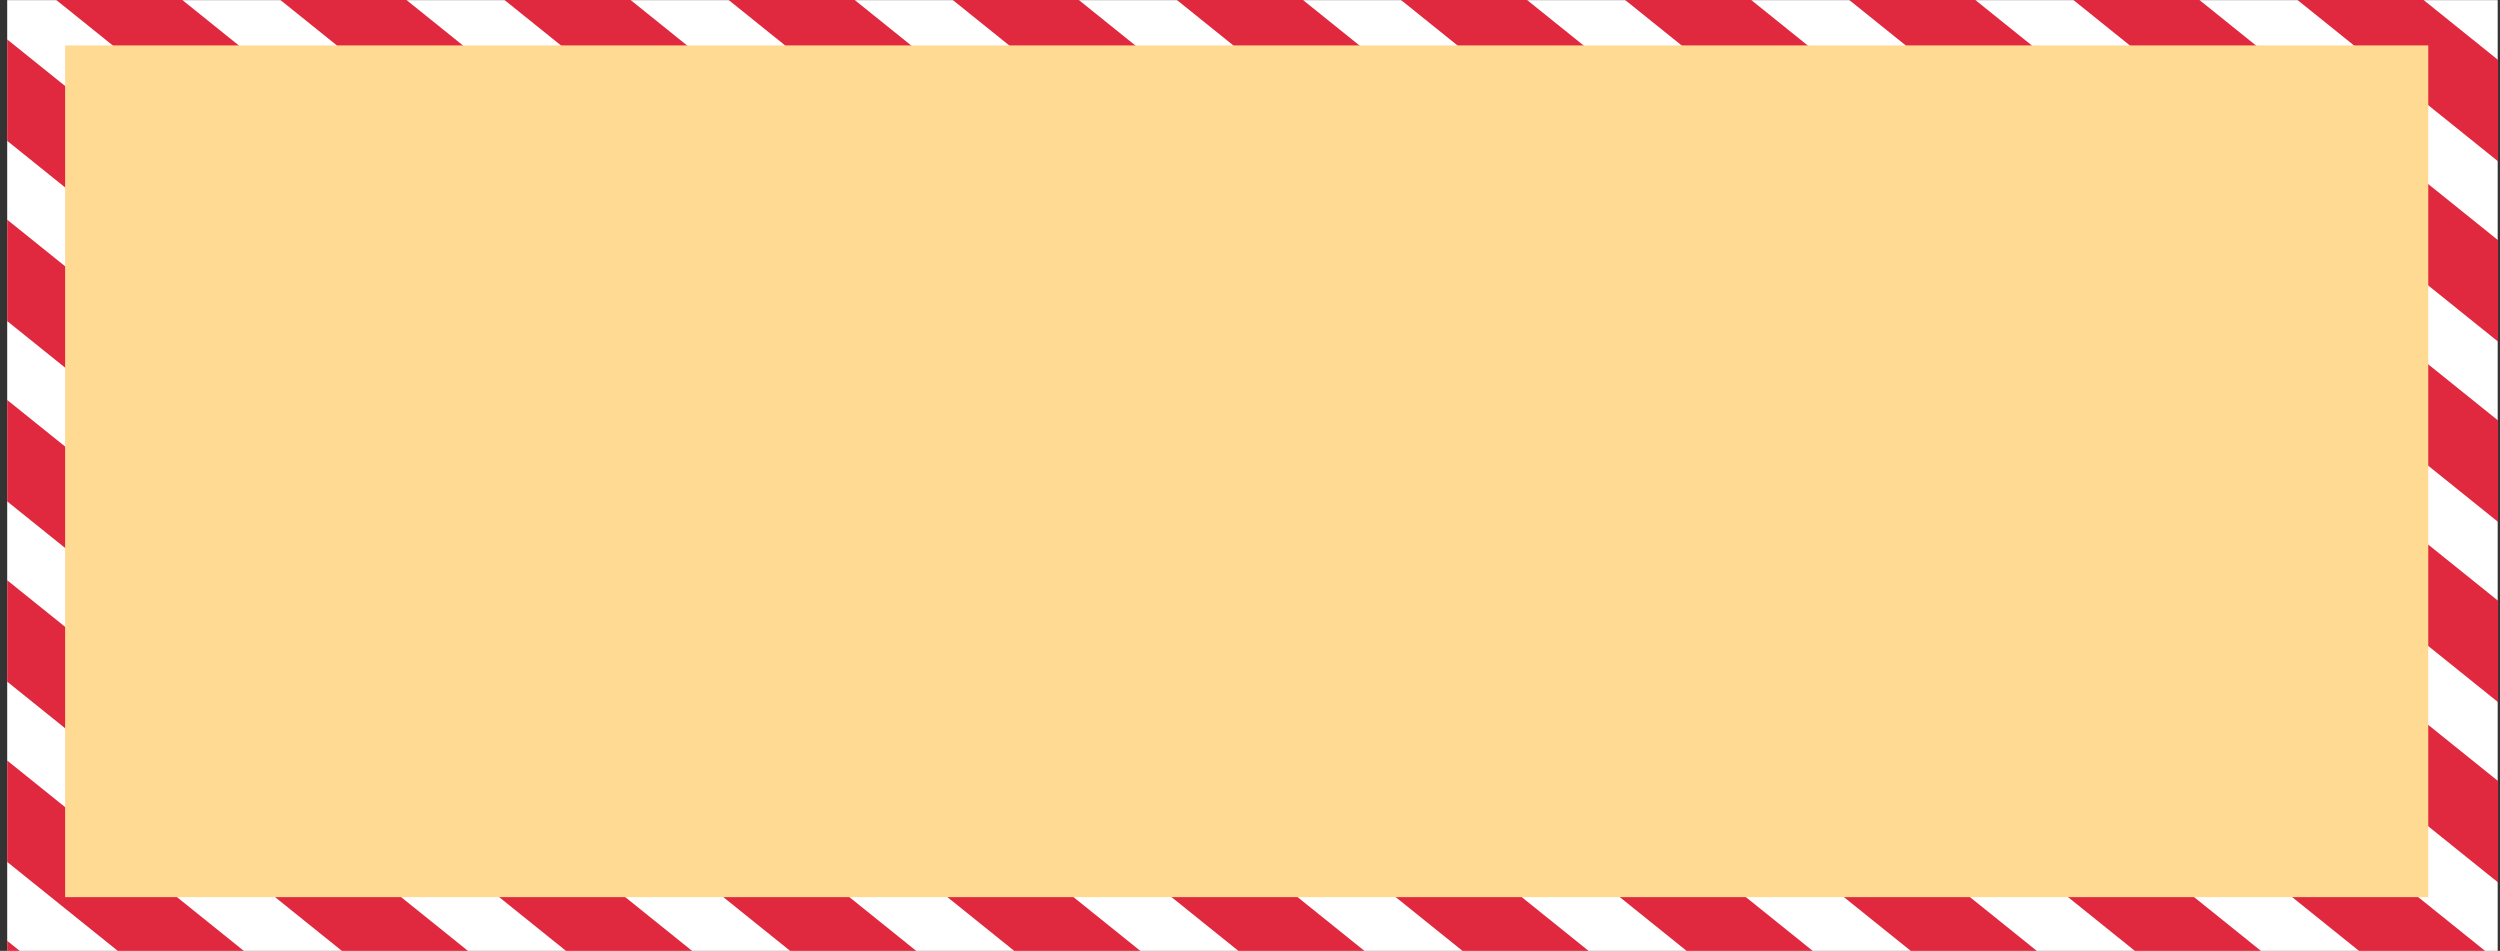 <svg width="234" height="89" viewBox="0 0 234 89" fill="none" xmlns="http://www.w3.org/2000/svg">
<rect x="0" y="0" width="234" height="89" fill="#333333" stroke="none"/>
<g clip-path="url(#clip0)">
<path d="M233.784 0.014H0.674V89H233.784V0.014Z" fill="white"/>
<path d="M290.785 0.81L223.343 -53.439L211.506 -53.469L290.803 10.316L290.785 0.81Z" fill="#E0283F"/>
<path d="M290.815 17.709L202.298 -53.493L190.459 -53.524L290.833 27.215L290.815 17.709Z" fill="#E0283F"/>
<path d="M290.848 34.609L181.253 -53.547L169.414 -53.578L290.865 44.114L290.848 34.609Z" fill="#E0283F"/>
<path d="M290.879 51.508L160.207 -53.602L148.369 -53.632L290.897 61.014L290.879 51.508Z" fill="#E0283F"/>
<path d="M290.91 68.408L139.16 -53.656L127.322 -53.688L290.928 77.914L290.91 68.408Z" fill="#E0283F"/>
<path d="M290.942 85.307L118.114 -53.711L106.277 -53.741L290.959 94.812L290.942 85.307Z" fill="#E0283F"/>
<path d="M290.974 102.206L97.07 -53.766L85.232 -53.797L290.992 111.712L290.974 102.206Z" fill="#E0283F"/>
<path d="M291.005 119.106L76.024 -53.819L64.186 -53.85L291.022 128.611L291.005 119.106Z" fill="#E0283F"/>
<path d="M291.034 136.005L54.979 -53.875L43.141 -53.904L291.053 145.51L291.034 136.005Z" fill="#E0283F"/>
<path d="M289.281 151.468L33.932 -53.929L22.094 -53.96L277.444 151.437L289.281 151.468Z" fill="#E0283F"/>
<path d="M268.236 151.414L12.886 -53.982L1.049 -54.014L256.398 151.382L268.236 151.414Z" fill="#E0283F"/>
<path d="M247.19 151.358L-8.159 -54.038L-19.998 -54.069L235.352 151.329L247.19 151.358Z" fill="#E0283F"/>
<path d="M226.145 151.304L-29.205 -54.092L-41.041 -54.123L214.307 151.273L226.145 151.304Z" fill="#E0283F"/>
<path d="M205.097 151.251L-50.251 -54.147L-53.297 -54.154L-53.284 -47.096L193.261 151.219L205.097 151.251Z" fill="#E0283F"/>
<path d="M-53.255 -30.196L172.214 151.165L184.053 151.195L-53.272 -39.702L-53.255 -30.196Z" fill="#E0283F"/>
<path d="M-53.219 -13.297L151.17 151.11L163.008 151.142L-53.238 -22.803L-53.219 -13.297Z" fill="#E0283F"/>
<path d="M-53.191 3.602L130.123 151.057L141.961 151.086L-53.207 -5.903L-53.191 3.602Z" fill="#E0283F"/>
<path d="M-53.16 20.502L109.08 151.002L120.916 151.032L-53.176 10.996L-53.16 20.502Z" fill="#E0283F"/>
<path d="M-53.127 37.401L88.033 150.947L99.87 150.979L-53.147 27.895L-53.127 37.401Z" fill="#E0283F"/>
<path d="M-53.096 54.3L66.989 150.893L78.825 150.923L-53.113 44.795L-53.096 54.3Z" fill="#E0283F"/>
<path d="M-53.065 71.2L45.941 150.838L57.781 150.869L-53.082 61.695L-53.065 71.2Z" fill="#E0283F"/>
<path d="M-53.035 88.098L24.895 150.784L36.732 150.814L-53.053 78.593L-53.035 88.098Z" fill="#E0283F"/>
<path d="M227.286 4.251H6.096V83.972H227.286V4.251Z" fill="#FFDA93"/>
</g>
<defs>
<clipPath id="clip0">
<rect width="233.146" height="89" fill="white" transform="translate(0.674)"/>
</clipPath>
</defs>
</svg>
